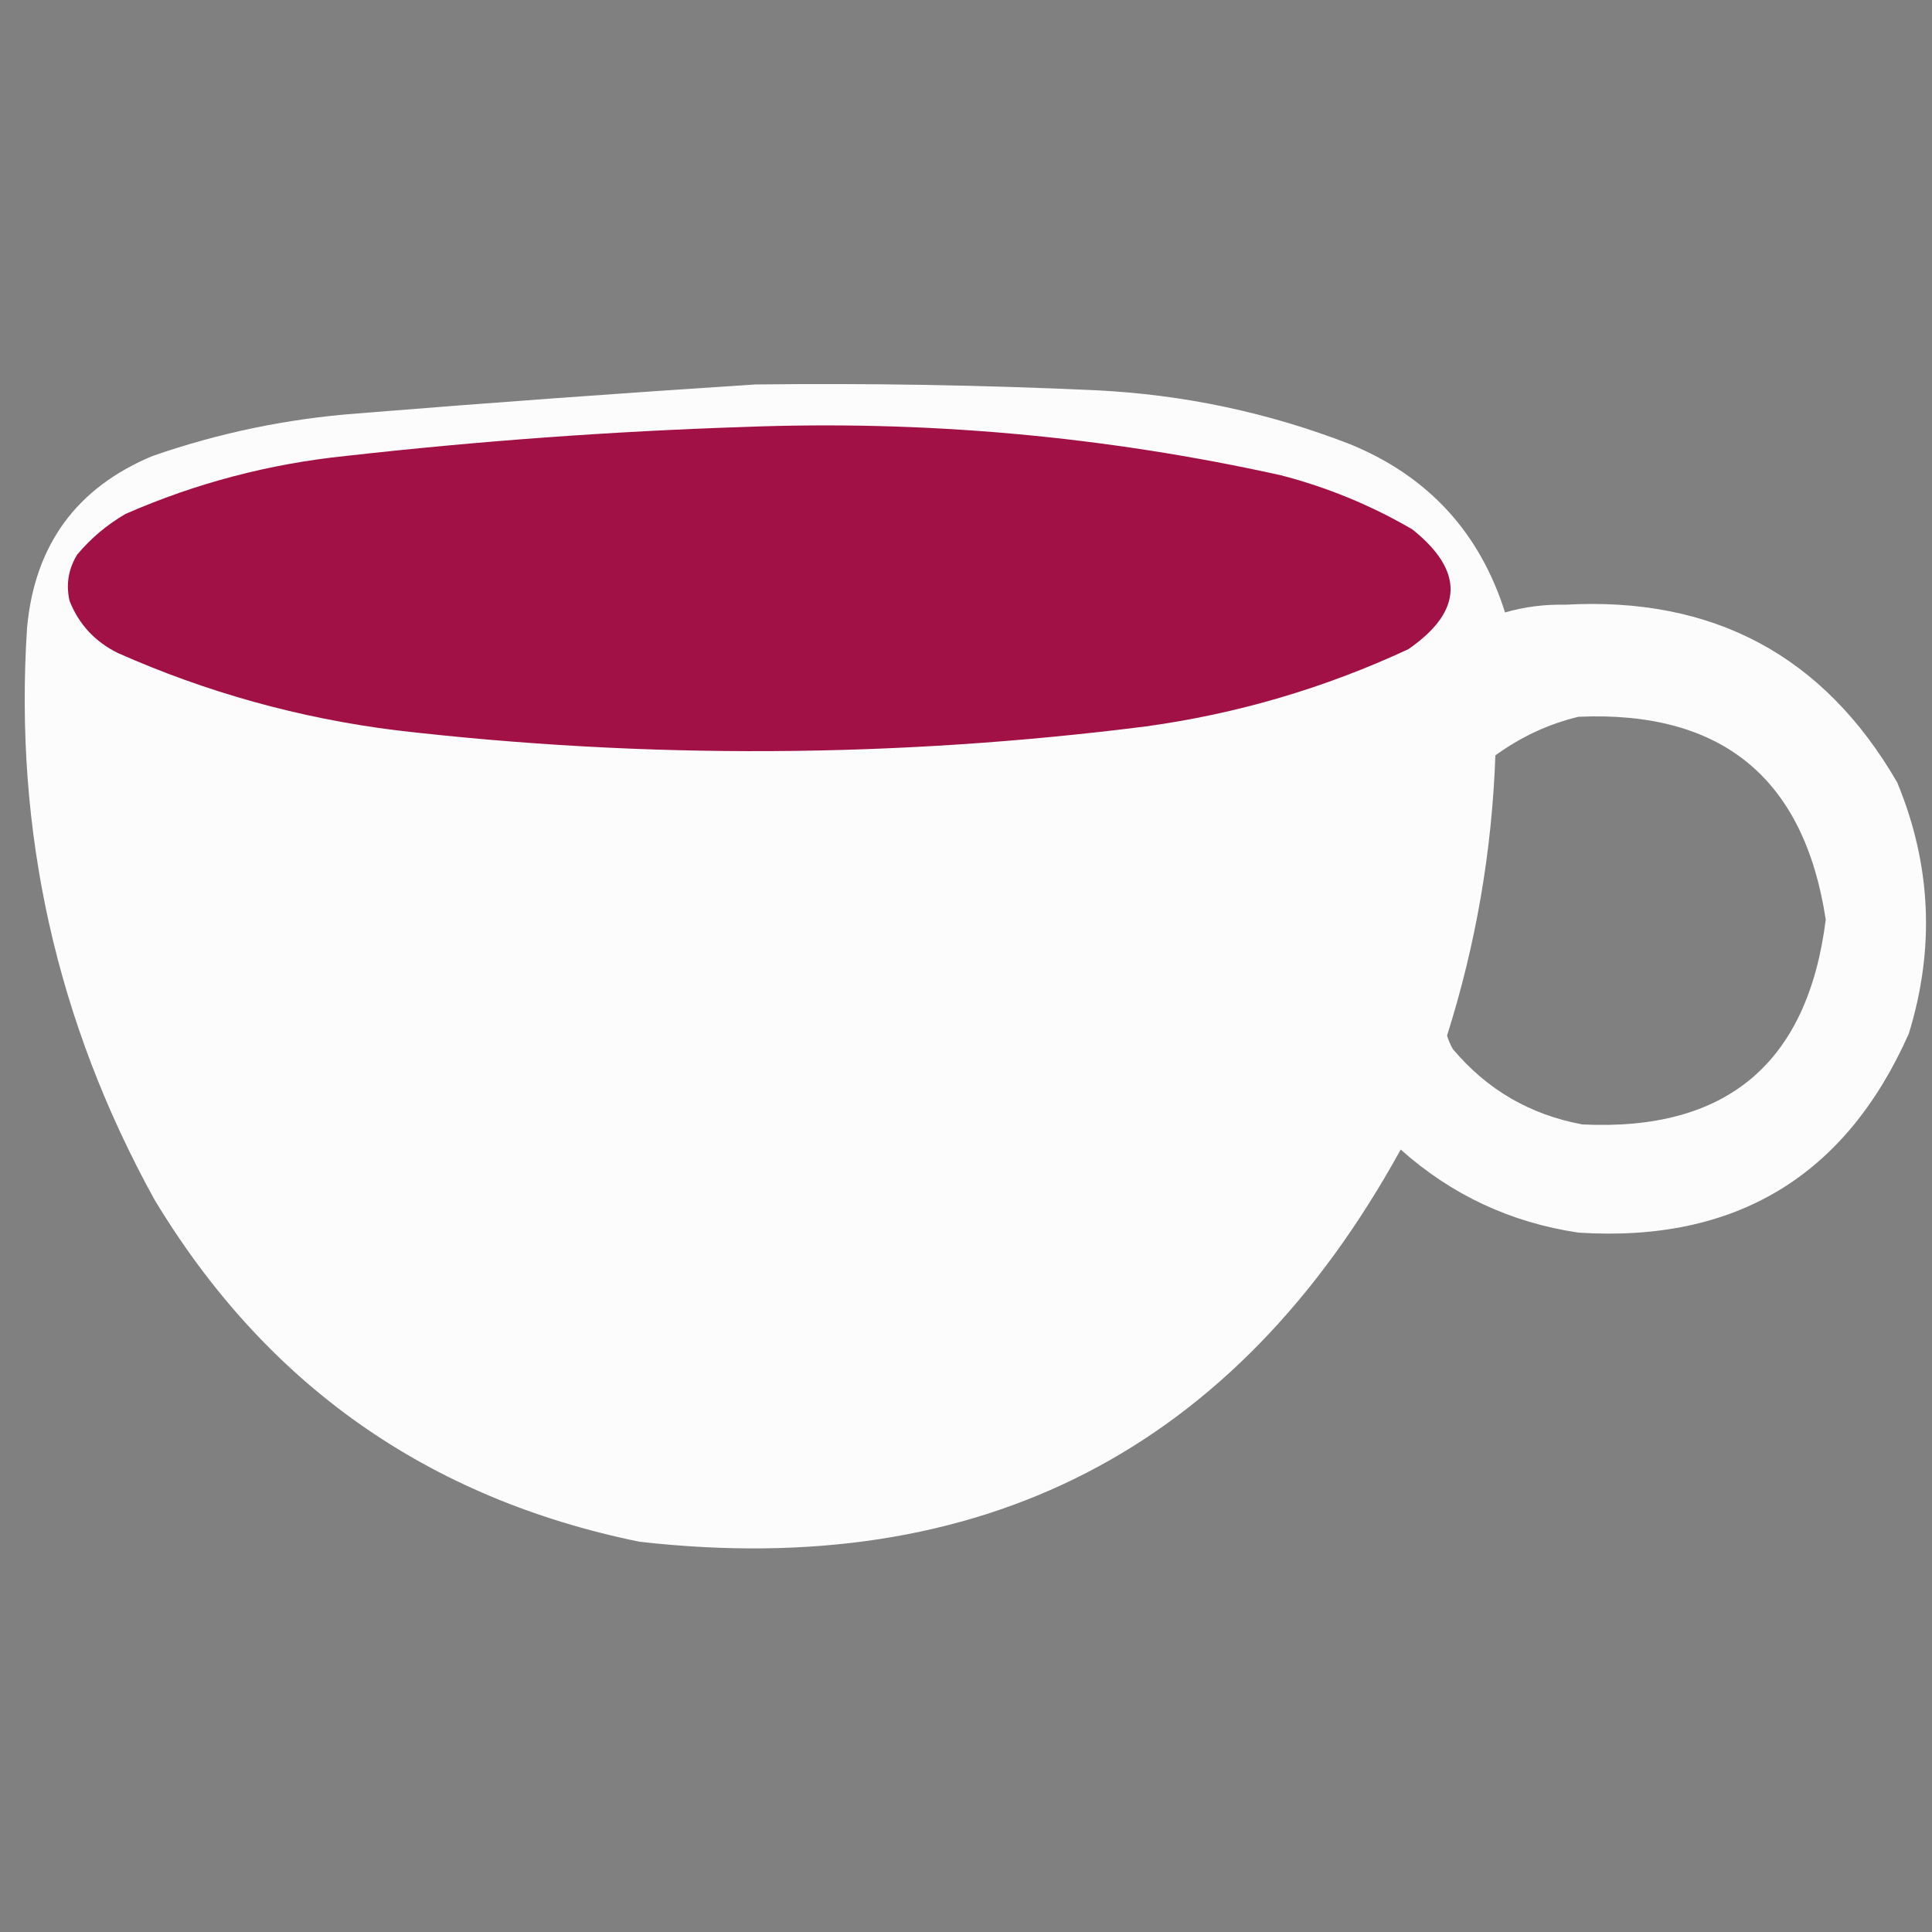 <?xml version="1.0" encoding="UTF-8"?>
<!DOCTYPE svg PUBLIC "-//W3C//DTD SVG 1.1//EN" "http://www.w3.org/Graphics/SVG/1.1/DTD/svg11.dtd">
<svg xmlns="http://www.w3.org/2000/svg" version="1.1" width="500px" height="500px" style="shape-rendering:geometricPrecision; text-rendering:geometricPrecision; image-rendering:optimizeQuality; fill-rule:evenodd; clip-rule:evenodd" xmlns:xlink="http://www.w3.org/1999/xlink">
<rect width="100%" height="100%" fill="#808080" stroke="none"/>
<g><path style="opacity:0.984" fill="#fefefe" d="M 195.5,99.5 C 224.852,99.148 254.185,99.648 283.5,101C 306.277,102.089 328.277,106.755 349.5,115C 369.619,123.284 382.952,137.784 389.5,158.5C 394.546,157.049 399.713,156.382 405,156.5C 443.346,154.332 472.013,169.666 491,202.5C 499.805,223.768 500.805,245.435 494,267.5C 477.61,304.457 449.11,321.623 408.5,319C 390.974,316.402 375.641,309.235 362.5,297.5C 319.73,375.221 254.063,409.055 165.5,399C 110.648,387.794 68.815,358.294 40,310.5C 14.594,264.481 3.594,215.148 7,162.5C 8.962,141.039 19.795,126.206 39.5,118C 56.68,112.031 74.347,108.364 92.5,107C 126.969,104.207 161.302,101.707 195.5,99.5 Z M 408.5,185.5 C 445.593,183.871 466.927,201.371 472.5,238C 467.835,275.157 446.835,292.824 409.5,291C 395.979,288.491 384.812,281.991 376,271.5C 375.362,270.391 374.862,269.225 374.5,268C 381.959,244.414 386.125,220.248 387,195.5C 393.569,190.708 400.735,187.375 408.5,185.5 Z"/></g>
<g><path style="opacity:1" fill="#a21145" d="M 192.5,110.5 C 239.394,108.7 285.727,112.867 331.5,123C 343.502,126.11 354.835,130.776 365.5,137C 379.038,147.81 378.705,158.143 364.5,168C 342.853,178.079 320.186,184.746 296.5,188C 231.881,196.184 167.215,196.518 102.5,189C 77.491,185.867 53.491,179.2 30.5,169C 24.581,166.083 20.415,161.583 18,155.5C 17.035,151.218 17.702,147.218 20,143.5C 23.581,139.248 27.748,135.748 32.5,133C 50.698,125.034 69.698,120.034 89.5,118C 123.89,114.128 158.224,111.628 192.5,110.5 Z"/></g>
</svg>
